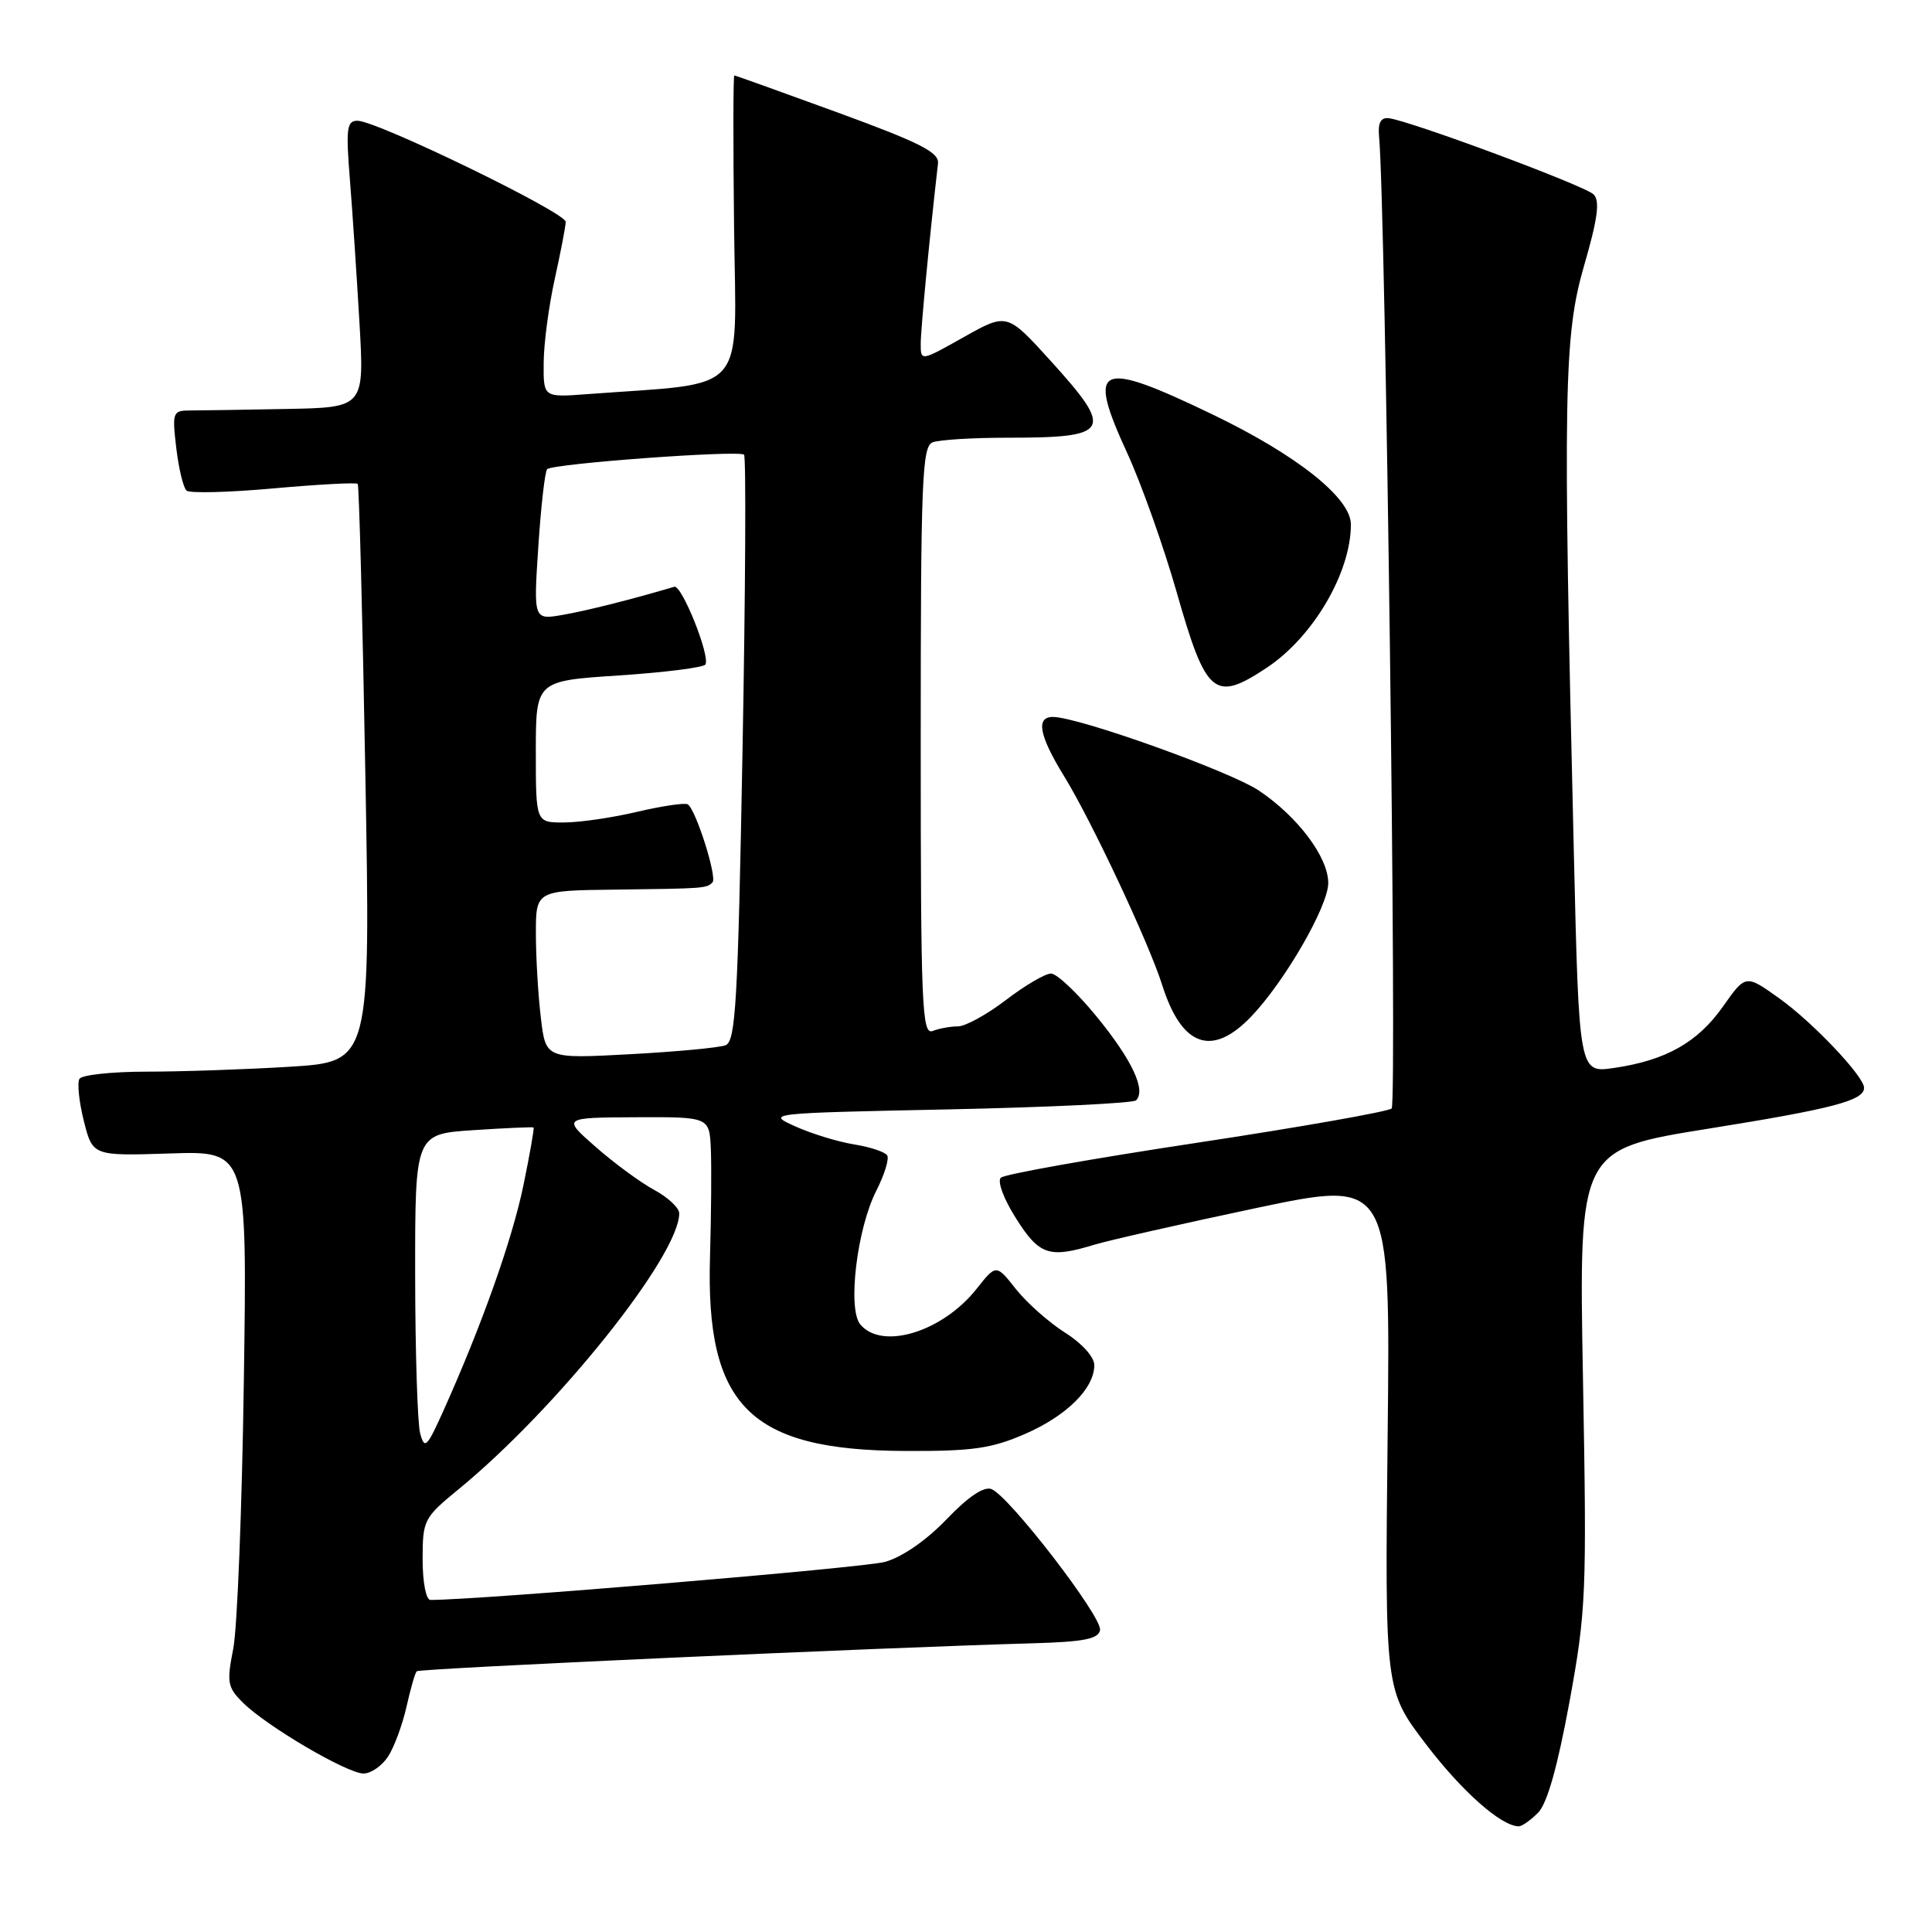 <?xml version="1.0" encoding="UTF-8" standalone="no"?>
<!DOCTYPE svg PUBLIC "-//W3C//DTD SVG 1.1//EN" "http://www.w3.org/Graphics/SVG/1.1/DTD/svg11.dtd" >
<svg xmlns="http://www.w3.org/2000/svg" xmlns:xlink="http://www.w3.org/1999/xlink" version="1.1" viewBox="0 0 256 256">
 <g >
 <path fill="currentColor"
d=" M 203.80 240.20 C 205.00 239.00 206.37 234.15 207.95 225.58 C 210.18 213.39 210.27 211.26 209.75 182.53 C 209.20 152.31 209.20 152.31 226.34 149.56 C 242.84 146.92 247.00 145.83 247.00 144.14 C 247.00 142.64 240.22 135.47 235.78 132.30 C 231.31 129.10 231.31 129.10 228.31 133.36 C 224.95 138.13 220.75 140.50 213.87 141.51 C 209.23 142.19 209.23 142.19 208.54 112.85 C 207.08 51.89 207.21 44.49 209.90 35.20 C 211.71 28.97 212.02 26.62 211.16 25.76 C 210.00 24.60 186.77 15.97 184.00 15.66 C 182.97 15.55 182.57 16.28 182.73 18.00 C 183.60 27.24 185.14 146.23 184.40 146.88 C 183.91 147.30 172.25 149.36 158.50 151.44 C 144.75 153.52 133.10 155.59 132.62 156.05 C 132.12 156.51 132.99 158.86 134.62 161.43 C 137.70 166.32 139.02 166.76 145.01 164.93 C 146.93 164.35 156.54 162.17 166.37 160.09 C 184.24 156.32 184.24 156.32 183.87 190.14 C 183.50 223.97 183.50 223.97 188.95 231.12 C 193.74 237.40 198.92 241.98 201.25 242.00 C 201.66 242.00 202.81 241.19 203.80 240.20 Z  M 51.42 232.75 C 52.23 231.51 53.32 228.55 53.86 226.17 C 54.39 223.79 55.00 221.66 55.22 221.45 C 55.58 221.08 116.70 218.31 136.99 217.74 C 143.61 217.55 145.54 217.17 145.76 216.00 C 146.09 214.28 133.71 198.21 131.37 197.31 C 130.36 196.93 128.29 198.32 125.42 201.32 C 122.74 204.11 119.54 206.33 117.26 206.96 C 114.44 207.74 63.55 212.00 57.04 212.00 C 56.45 212.00 56.00 209.67 56.00 206.62 C 56.00 201.42 56.16 201.11 60.72 197.37 C 73.76 186.69 90.00 166.39 90.00 160.78 C 90.00 160.05 88.52 158.66 86.70 157.68 C 84.89 156.70 81.40 154.14 78.95 151.99 C 74.50 148.09 74.50 148.09 84.25 148.04 C 94.00 148.00 94.00 148.00 94.19 152.25 C 94.29 154.59 94.24 161.01 94.08 166.52 C 93.49 186.32 99.35 192.17 119.88 192.26 C 128.82 192.30 131.34 191.95 135.79 190.02 C 141.35 187.60 145.00 183.98 145.00 180.88 C 145.00 179.81 143.35 177.98 141.12 176.58 C 138.99 175.23 136.07 172.64 134.62 170.82 C 132.00 167.50 132.00 167.50 129.41 170.77 C 124.89 176.49 116.86 178.95 113.99 175.49 C 112.28 173.43 113.55 162.81 116.11 157.79 C 117.19 155.67 117.84 153.56 117.56 153.10 C 117.28 152.64 115.30 151.98 113.17 151.64 C 111.05 151.30 107.55 150.23 105.40 149.26 C 101.51 147.51 101.59 147.50 125.67 147.00 C 138.96 146.72 150.15 146.18 150.54 145.80 C 151.88 144.45 150.01 140.46 145.35 134.75 C 142.77 131.59 140.03 129.00 139.27 129.00 C 138.50 129.00 135.82 130.57 133.30 132.50 C 130.78 134.43 127.91 136.00 126.94 136.00 C 125.96 136.00 124.45 136.27 123.58 136.61 C 122.16 137.15 122.00 133.37 122.00 98.21 C 122.00 63.57 122.18 59.15 123.58 58.61 C 124.45 58.27 128.91 58.00 133.50 58.00 C 147.19 58.00 147.67 57.14 139.22 47.82 C 133.44 41.45 133.44 41.45 127.72 44.66 C 122.00 47.88 122.00 47.88 122.00 45.55 C 122.00 43.66 123.19 31.20 124.29 21.67 C 124.46 20.19 121.98 18.93 111.03 14.92 C 103.63 12.22 97.45 10.00 97.30 10.00 C 97.15 10.00 97.14 19.11 97.27 30.25 C 97.53 52.74 99.42 50.61 77.75 52.23 C 72.00 52.66 72.00 52.66 72.04 48.08 C 72.05 45.56 72.71 40.58 73.50 37.00 C 74.29 33.42 74.95 30.00 74.96 29.40 C 75.00 28.17 49.93 16.00 47.37 16.00 C 45.95 16.00 45.82 17.01 46.36 23.75 C 46.70 28.01 47.27 36.56 47.63 42.75 C 48.28 54.00 48.28 54.00 37.89 54.19 C 32.18 54.30 26.44 54.39 25.13 54.39 C 22.89 54.40 22.80 54.65 23.36 59.38 C 23.68 62.11 24.30 64.65 24.72 65.01 C 25.15 65.38 30.35 65.25 36.29 64.71 C 42.22 64.18 47.22 63.91 47.40 64.12 C 47.58 64.33 48.04 81.64 48.41 102.60 C 49.10 140.69 49.10 140.69 38.39 141.35 C 32.51 141.71 23.96 142.00 19.40 142.00 C 14.85 142.00 10.85 142.43 10.53 142.95 C 10.21 143.47 10.47 145.98 11.11 148.54 C 12.28 153.17 12.28 153.17 22.52 152.84 C 32.76 152.50 32.76 152.50 32.31 183.00 C 32.07 199.78 31.44 215.73 30.91 218.45 C 30.02 222.96 30.14 223.59 32.22 225.64 C 35.39 228.77 46.01 235.00 48.17 235.00 C 49.15 235.00 50.61 233.99 51.42 232.75 Z  M 165.74 134.75 C 170.19 130.13 176.00 120.09 176.00 117.00 C 176.00 113.59 171.99 108.24 166.83 104.77 C 162.98 102.19 142.89 95.00 139.52 95.00 C 137.22 95.00 137.68 97.45 141.01 102.87 C 144.63 108.75 152.23 124.94 153.99 130.50 C 156.57 138.67 160.57 140.12 165.74 134.75 Z  M 167.85 88.48 C 173.99 84.41 179.00 75.89 179.00 69.49 C 179.00 65.98 171.84 60.29 160.61 54.89 C 145.43 47.59 143.95 48.27 149.37 60.05 C 151.25 64.15 154.19 72.43 155.91 78.45 C 159.82 92.16 160.91 93.08 167.85 88.48 Z  M 55.67 189.92 C 55.32 188.59 55.02 179.12 55.01 168.88 C 55.00 150.26 55.00 150.26 62.75 149.75 C 67.01 149.47 70.59 149.31 70.70 149.40 C 70.81 149.49 70.21 152.93 69.36 157.04 C 67.88 164.23 63.86 175.56 58.76 186.92 C 56.56 191.81 56.26 192.11 55.67 189.92 Z  M 71.67 134.89 C 71.31 131.93 71.01 126.91 71.01 123.75 C 71.00 118.00 71.00 118.00 81.50 117.88 C 93.38 117.73 93.62 117.72 94.41 116.92 C 95.06 116.27 92.20 107.24 91.13 106.58 C 90.75 106.35 87.76 106.79 84.47 107.56 C 81.19 108.34 76.81 108.98 74.75 108.98 C 71.00 109.00 71.00 109.00 71.00 99.61 C 71.00 90.22 71.00 90.22 82.01 89.50 C 88.06 89.10 93.22 88.45 93.47 88.05 C 94.14 86.96 90.34 77.46 89.35 77.75 C 83.67 79.43 77.77 80.92 74.59 81.47 C 70.69 82.15 70.69 82.15 71.33 72.42 C 71.68 67.08 72.21 62.46 72.50 62.17 C 73.23 61.43 97.95 59.62 98.59 60.25 C 98.87 60.54 98.78 78.12 98.39 99.34 C 97.78 132.82 97.48 137.98 96.14 138.50 C 95.29 138.83 89.58 139.36 83.45 139.69 C 72.31 140.29 72.31 140.29 71.67 134.89 Z "/>
</g>
</svg>